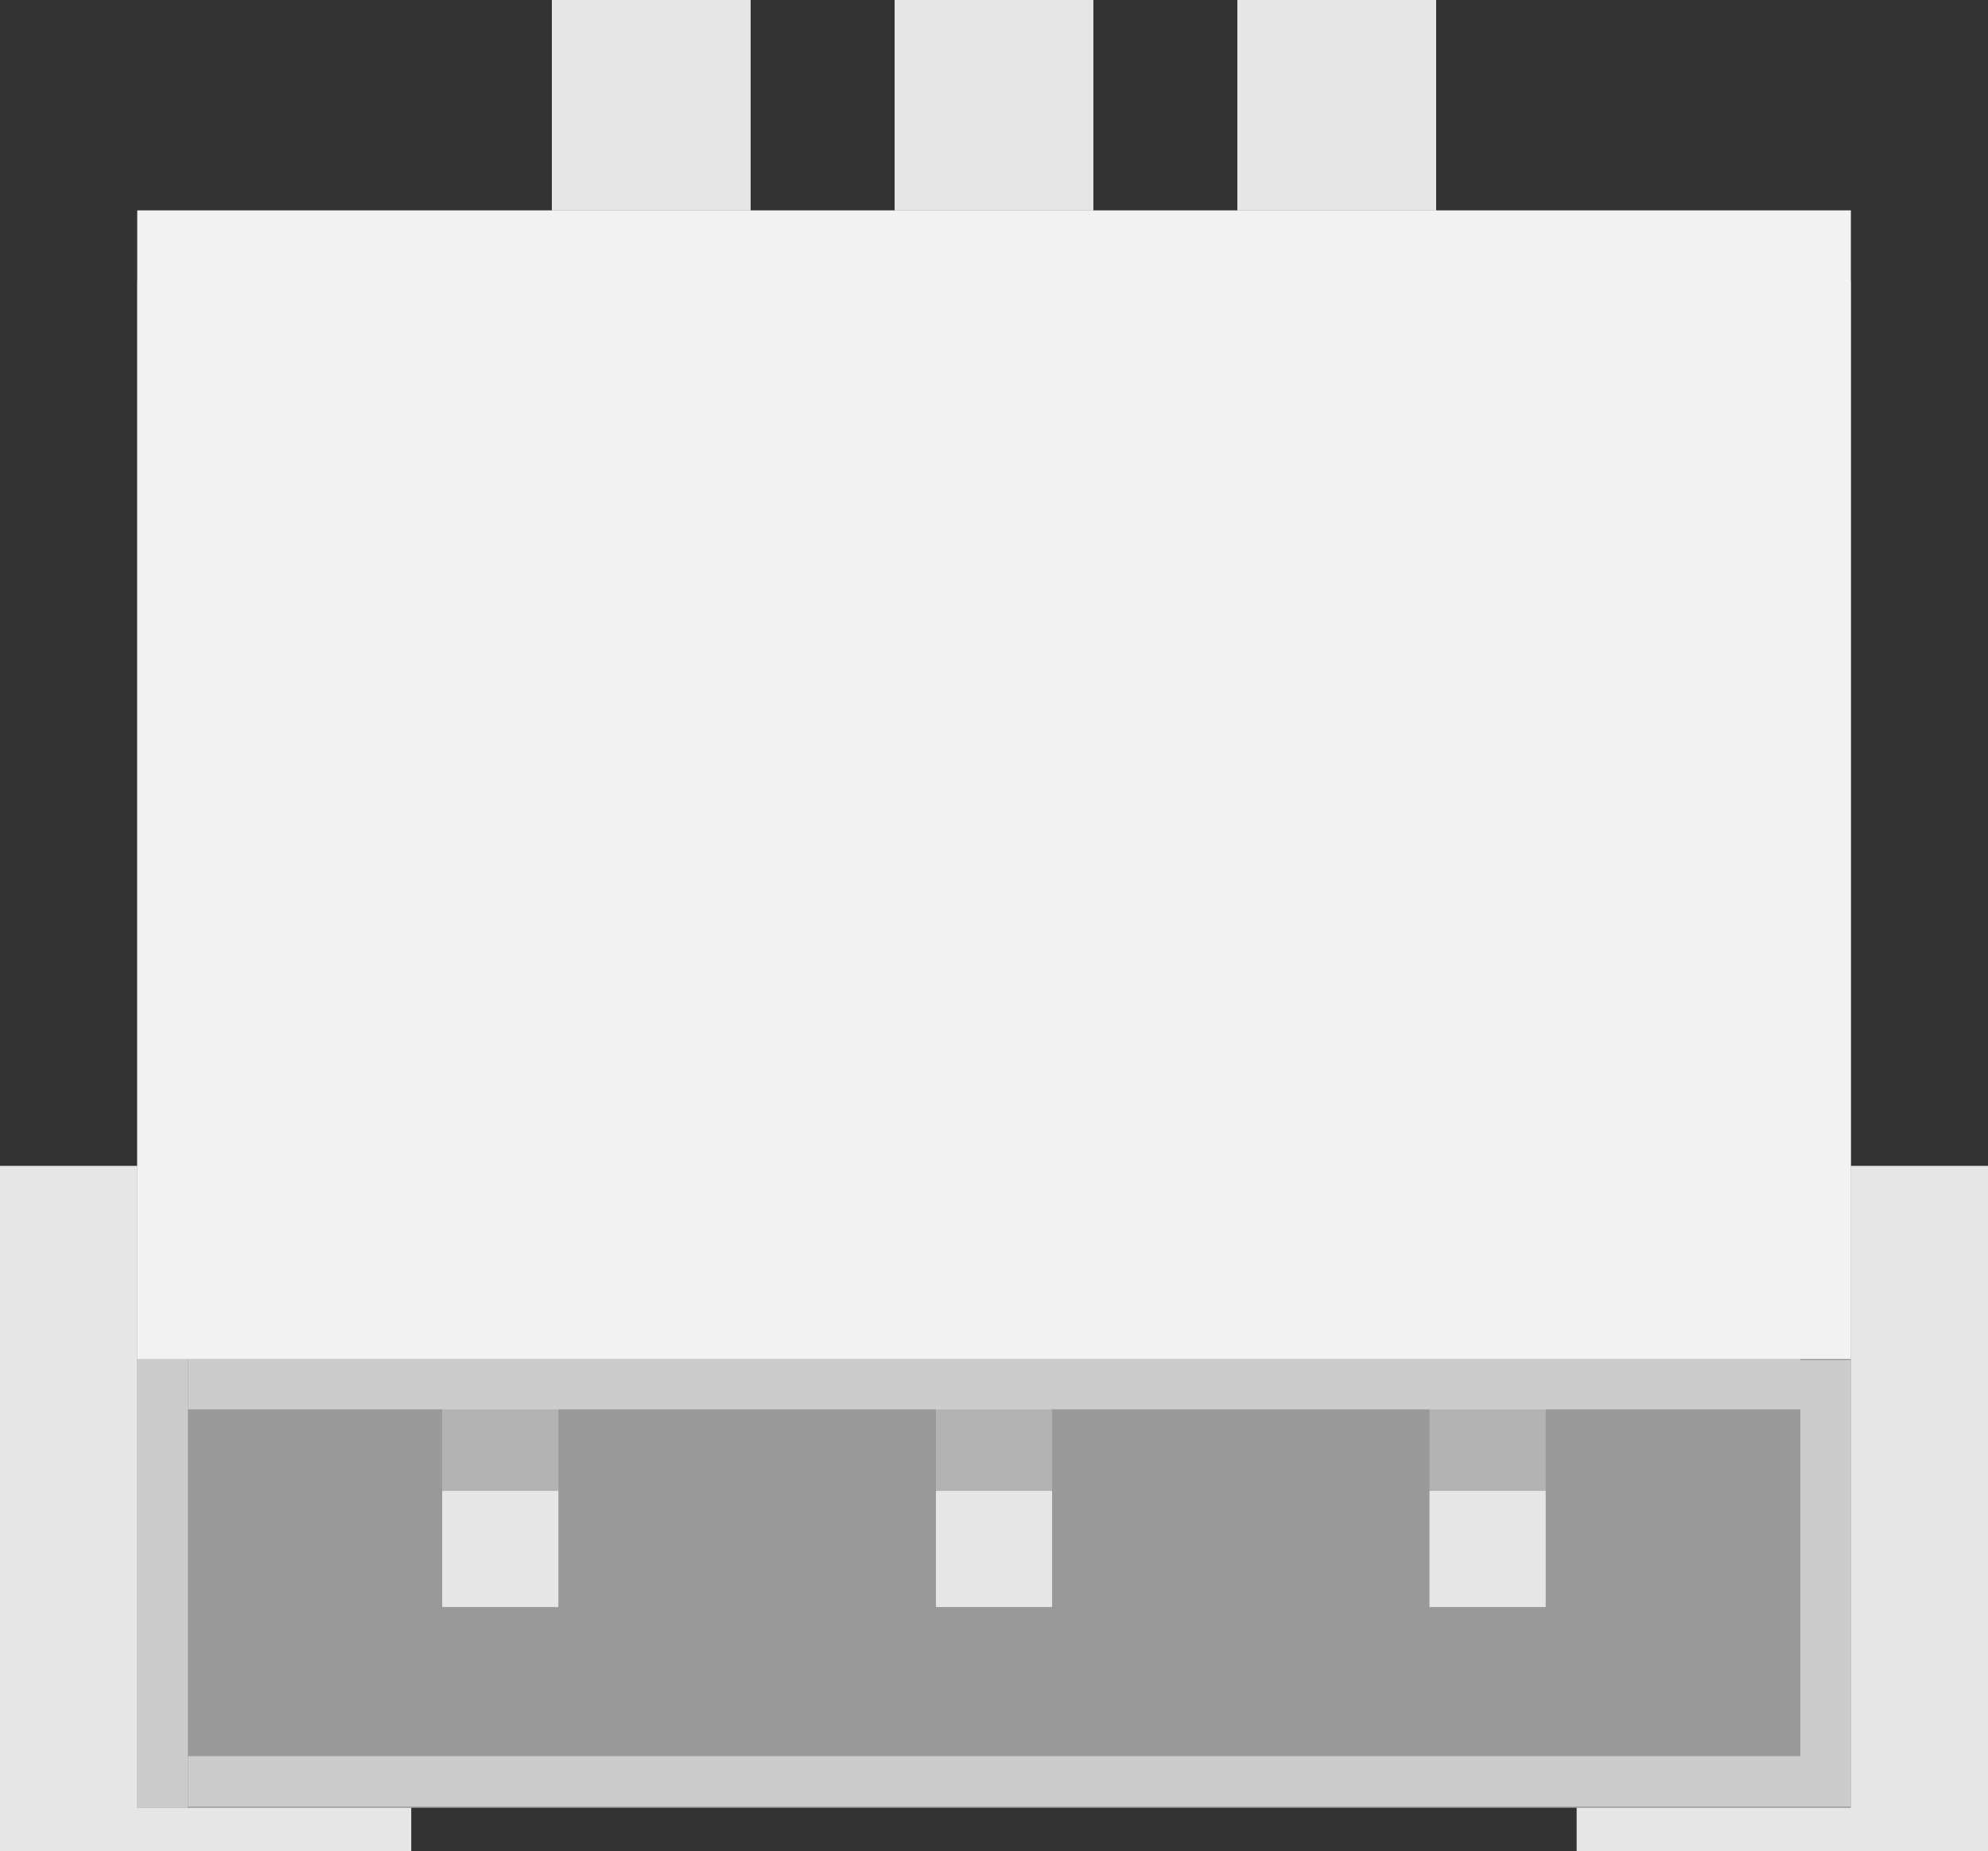 <?xml version="1.0" encoding="utf-8"?>
<!-- Generator: Adobe Illustrator 16.0.0, SVG Export Plug-In . SVG Version: 6.00 Build 0)  -->
<svg version="1.2" baseProfile="tiny" id="Layer_1" xmlns:svg="http://www.w3.org/2000/svg"
	 xmlns="http://www.w3.org/2000/svg" xmlns:xlink="http://www.w3.org/1999/xlink" x="0px" y="0px" width="16.441px"
	 height="15.313px" viewBox="0 0 16.441 15.313" xml:space="preserve">
<rect x="0" y="0" width="16.441" height="15.313" fill="#333333" stroke="none"/>
<rect x="0" y="9.643" fill="#E6E6E6" width="3.401" height="5.67"/>
<rect x="13.039" y="9.643" fill="#E6E6E6" width="3.402" height="5.67"/>
<rect x="1.135" y="2.323" fill="#999999" width="14.172" height="12.63"/>
<rect x="1.135" y="11.239" fill="#CCCCCC" width="0.419" height="3.714"/>
<rect x="14.889" y="11.249" fill="#CCCCCC" width="0.418" height="3.694"/>
<rect x="1.555" y="14.525" fill="#CCCCCC" width="13.334" height="0.418"/>
<g>
	<rect x="3.657" y="12.331" fill="#E6E6E6" width="0.961" height="0.961"/>
	<rect x="7.74" y="12.331" fill="#E6E6E6" width="0.961" height="0.961"/>
	<rect x="11.822" y="12.331" fill="#E6E6E6" width="0.961" height="0.961"/>
</g>
<g>
	<rect x="3.657" y="8.992" fill="#B3B3B3" width="0.961" height="3.339"/>
	<rect x="7.74" y="8.992" fill="#B3B3B3" width="0.961" height="3.339"/>
	<rect x="11.822" y="8.992" fill="#B3B3B3" width="0.961" height="3.339"/>
</g>
<rect x="1.135" y="1.74" fill="#F2F2F2" width="14.172" height="9.5"/>
<rect x="1.555" y="11.239" fill="#CCCCCC" width="13.334" height="0.418"/>
<rect x="4.564" fill="#E6E6E6" width="1.643" height="1.74"/>
<rect x="7.399" fill="#E6E6E6" width="1.643" height="1.74"/>
<rect x="10.234" fill="#E6E6E6" width="1.643" height="1.74"/>
<rect x="4.564" fill="#E6E6E6" width="1.643" height="1.74"/>
<rect x="7.399" fill="#E6E6E6" width="1.643" height="1.74"/>
<rect x="10.234" fill="#E6E6E6" width="1.643" height="1.74"/>
</svg>
